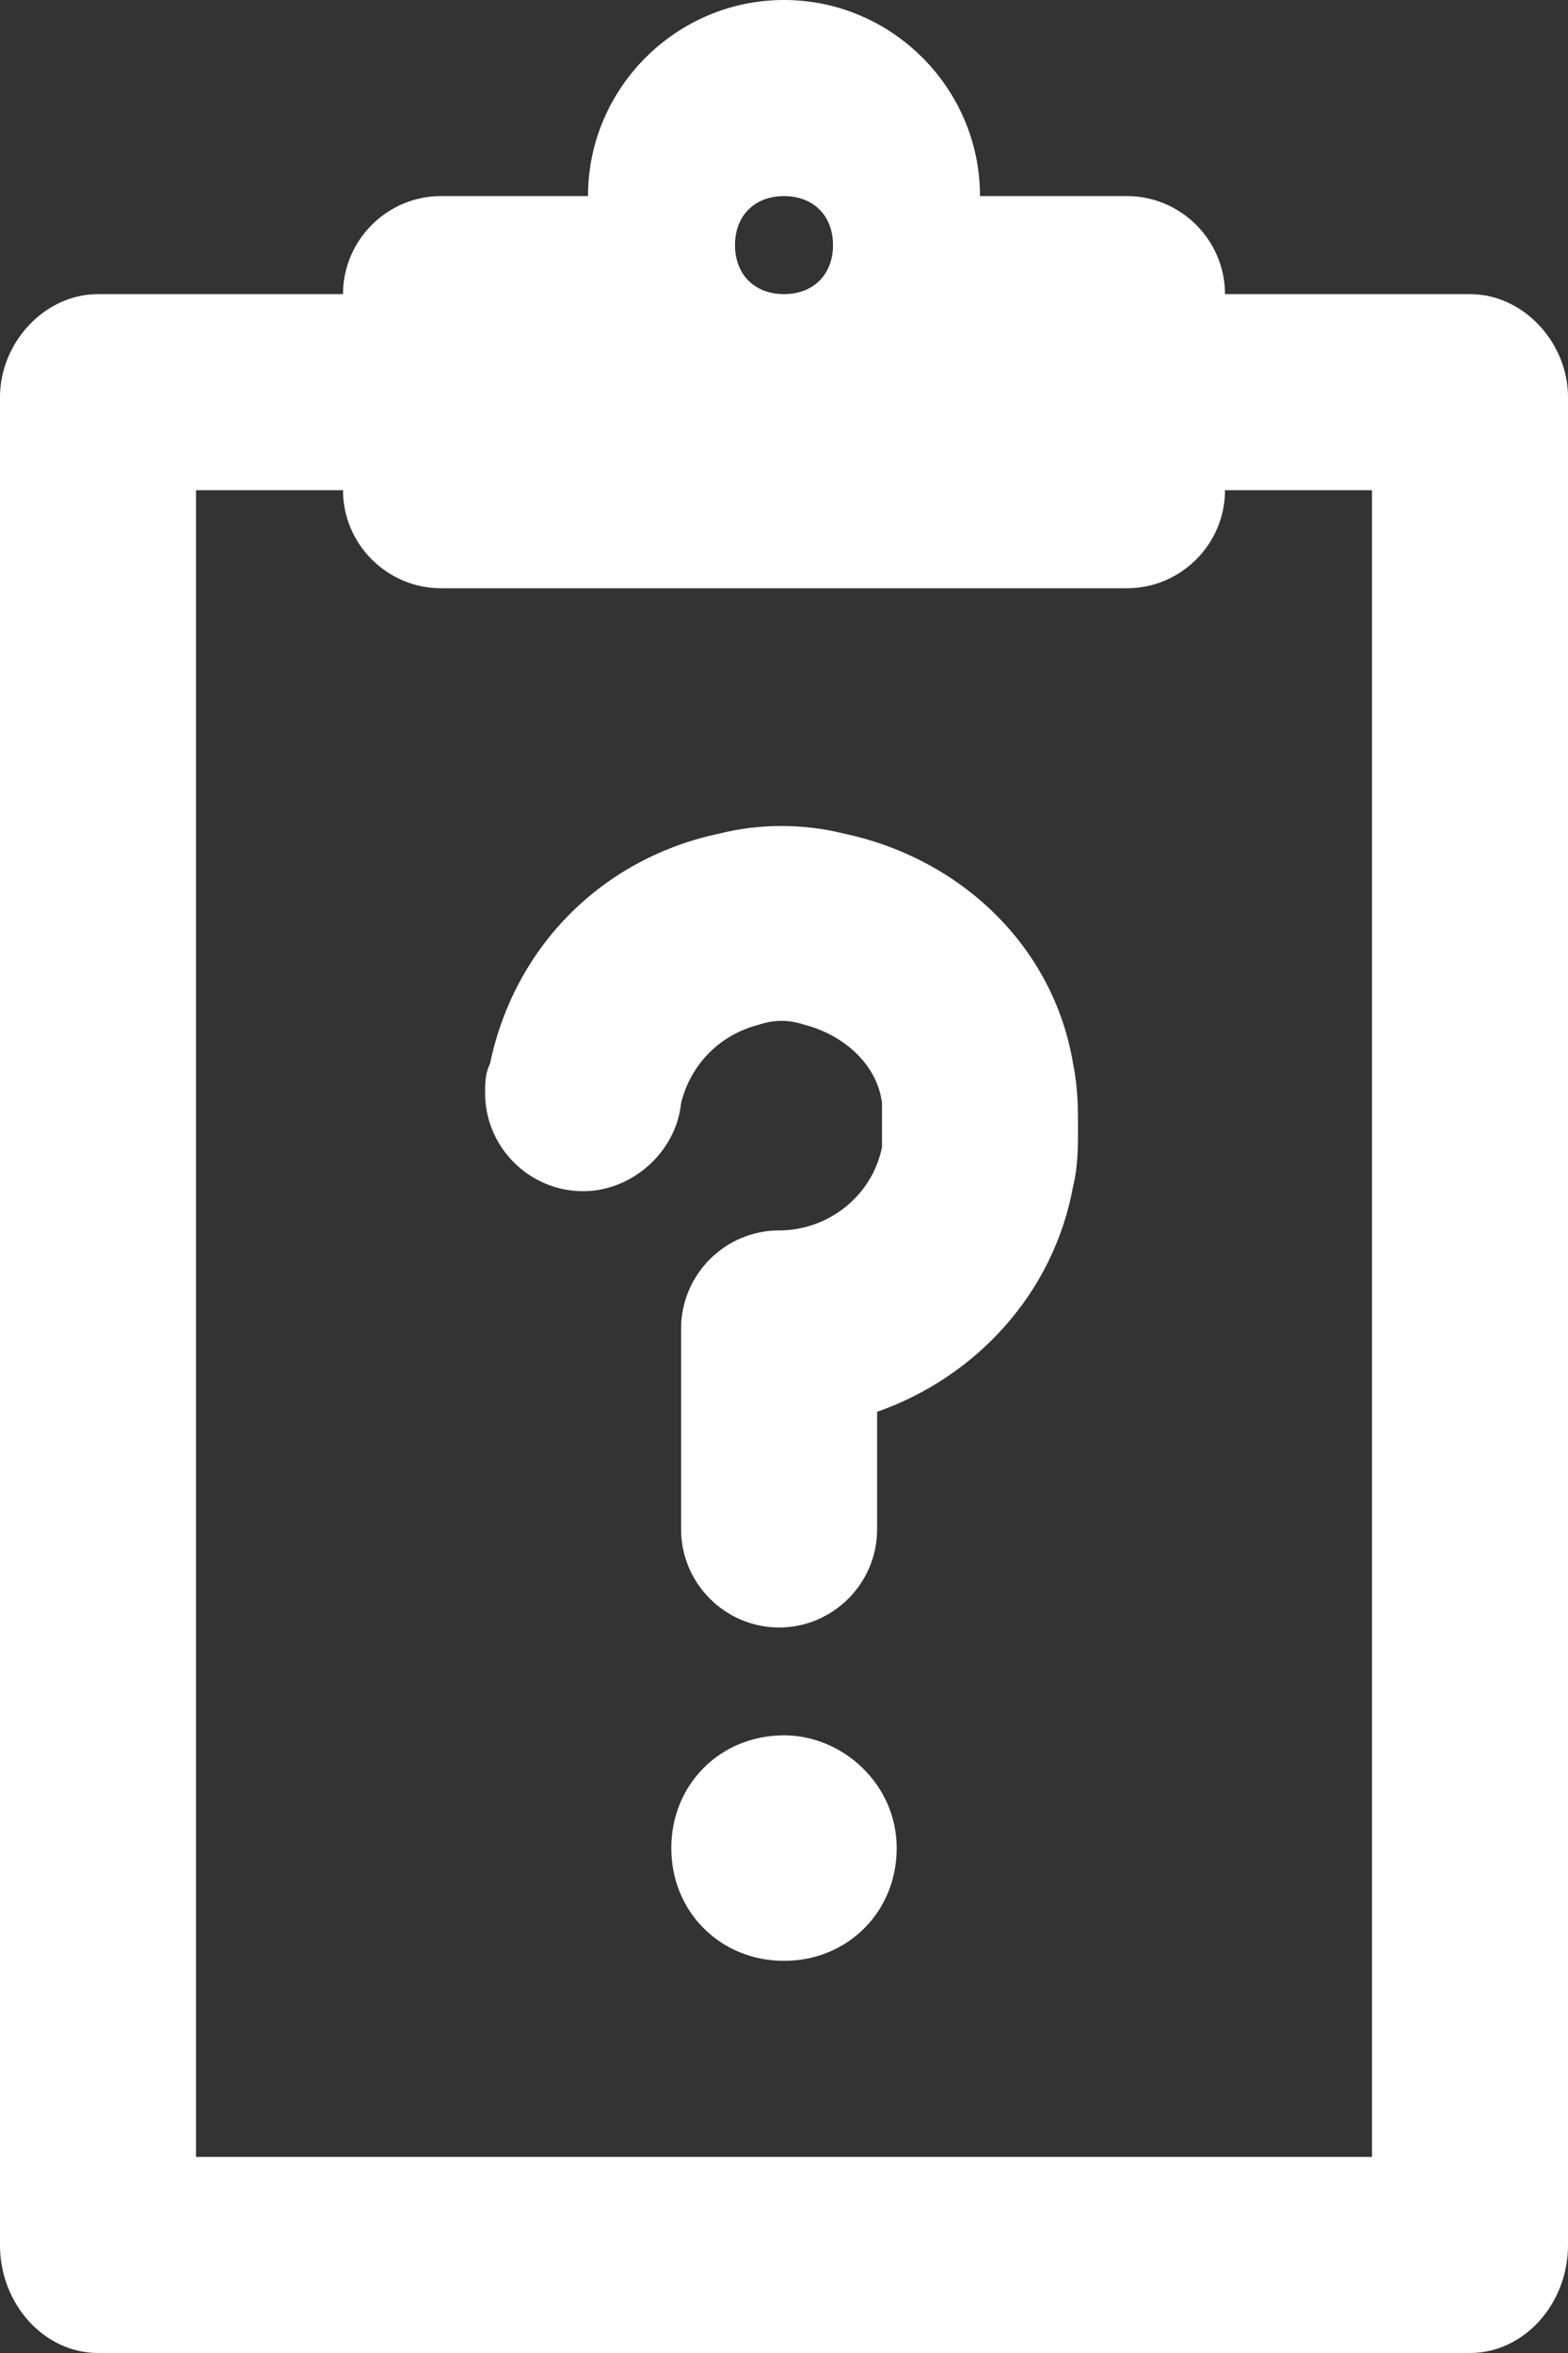 <?xml version="1.0" encoding="utf-8"?>
<!-- Generator: Adobe Illustrator 25.0.0, SVG Export Plug-In . SVG Version: 6.00 Build 0)  -->
<svg version="1.1" id="Layer_1" xmlns="http://www.w3.org/2000/svg" xmlns:xlink="http://www.w3.org/1999/xlink" x="0px" y="0px"
	 viewBox="0 0 32 48" style="enable-background:new 0 0 32 48;" xml:space="preserve">
<rect x="0" y="0" width="32" height="48" fill="#333333" stroke="none"/>
<style type="text/css">
	.st0{fill:#fff;}
</style>
<g id="Layer_2_1_">
	<g id="Icons">
		<path class="st0" d="M30,6h-5c0-1.1-0.9-2-2-2h-3c0-2.2-1.8-4-4-4s-4,1.8-4,4H9C7.9,4,7,4.9,7,6H2C0.9,6,0,7,0,8.1v37.7
			C0,47,0.9,48,2,48h28c1.1,0,2-1,2-2.2V8.1C32,7,31.1,6,30,6z M17,5c0,0.6-0.4,1-1,1c-0.6,0-1-0.4-1-1s0.4-1,1-1
			C16.6,4,17,4.4,17,5z M28,44H4V10h3c0,1.1,0.9,2,2,2h14c1.1,0,2-0.9,2-2h3V44z"/>
		<path class="st0" d="M16,35.4c-1.3,0-2.3,1-2.3,2.3s1,2.3,2.3,2.3s2.3-1,2.3-2.3l0,0C18.3,36.4,17.2,35.4,16,35.4z"/>
		<path class="st0" d="M17.2,17c-0.8-0.2-1.7-0.2-2.5,0c-2.4,0.5-4.2,2.3-4.7,4.7c-0.1,0.2-0.1,0.4-0.1,0.6c0,1.1,0.9,2,2,2
			c1,0,1.9-0.8,2-1.8c0,0,0,0,0,0c0.2-0.8,0.8-1.4,1.6-1.6c0.3-0.1,0.6-0.1,0.9,0c0.8,0.2,1.5,0.8,1.6,1.6c0,0.2,0,0.3,0,0.5
			c0,0.1,0,0.3,0,0.4c-0.2,1-1.1,1.7-2.1,1.7c-1.1,0-2,0.9-2,2c0,0,0,0,0,0v4.1c0,1.1,0.9,2,2,2c1.1,0,2-0.9,2-2v-2.4
			c2-0.7,3.6-2.4,4-4.6c0.1-0.4,0.1-0.8,0.1-1.2c0-0.4,0-0.8-0.1-1.3C21.5,19.3,19.6,17.5,17.2,17z"/>
	</g>
</g>
</svg>
